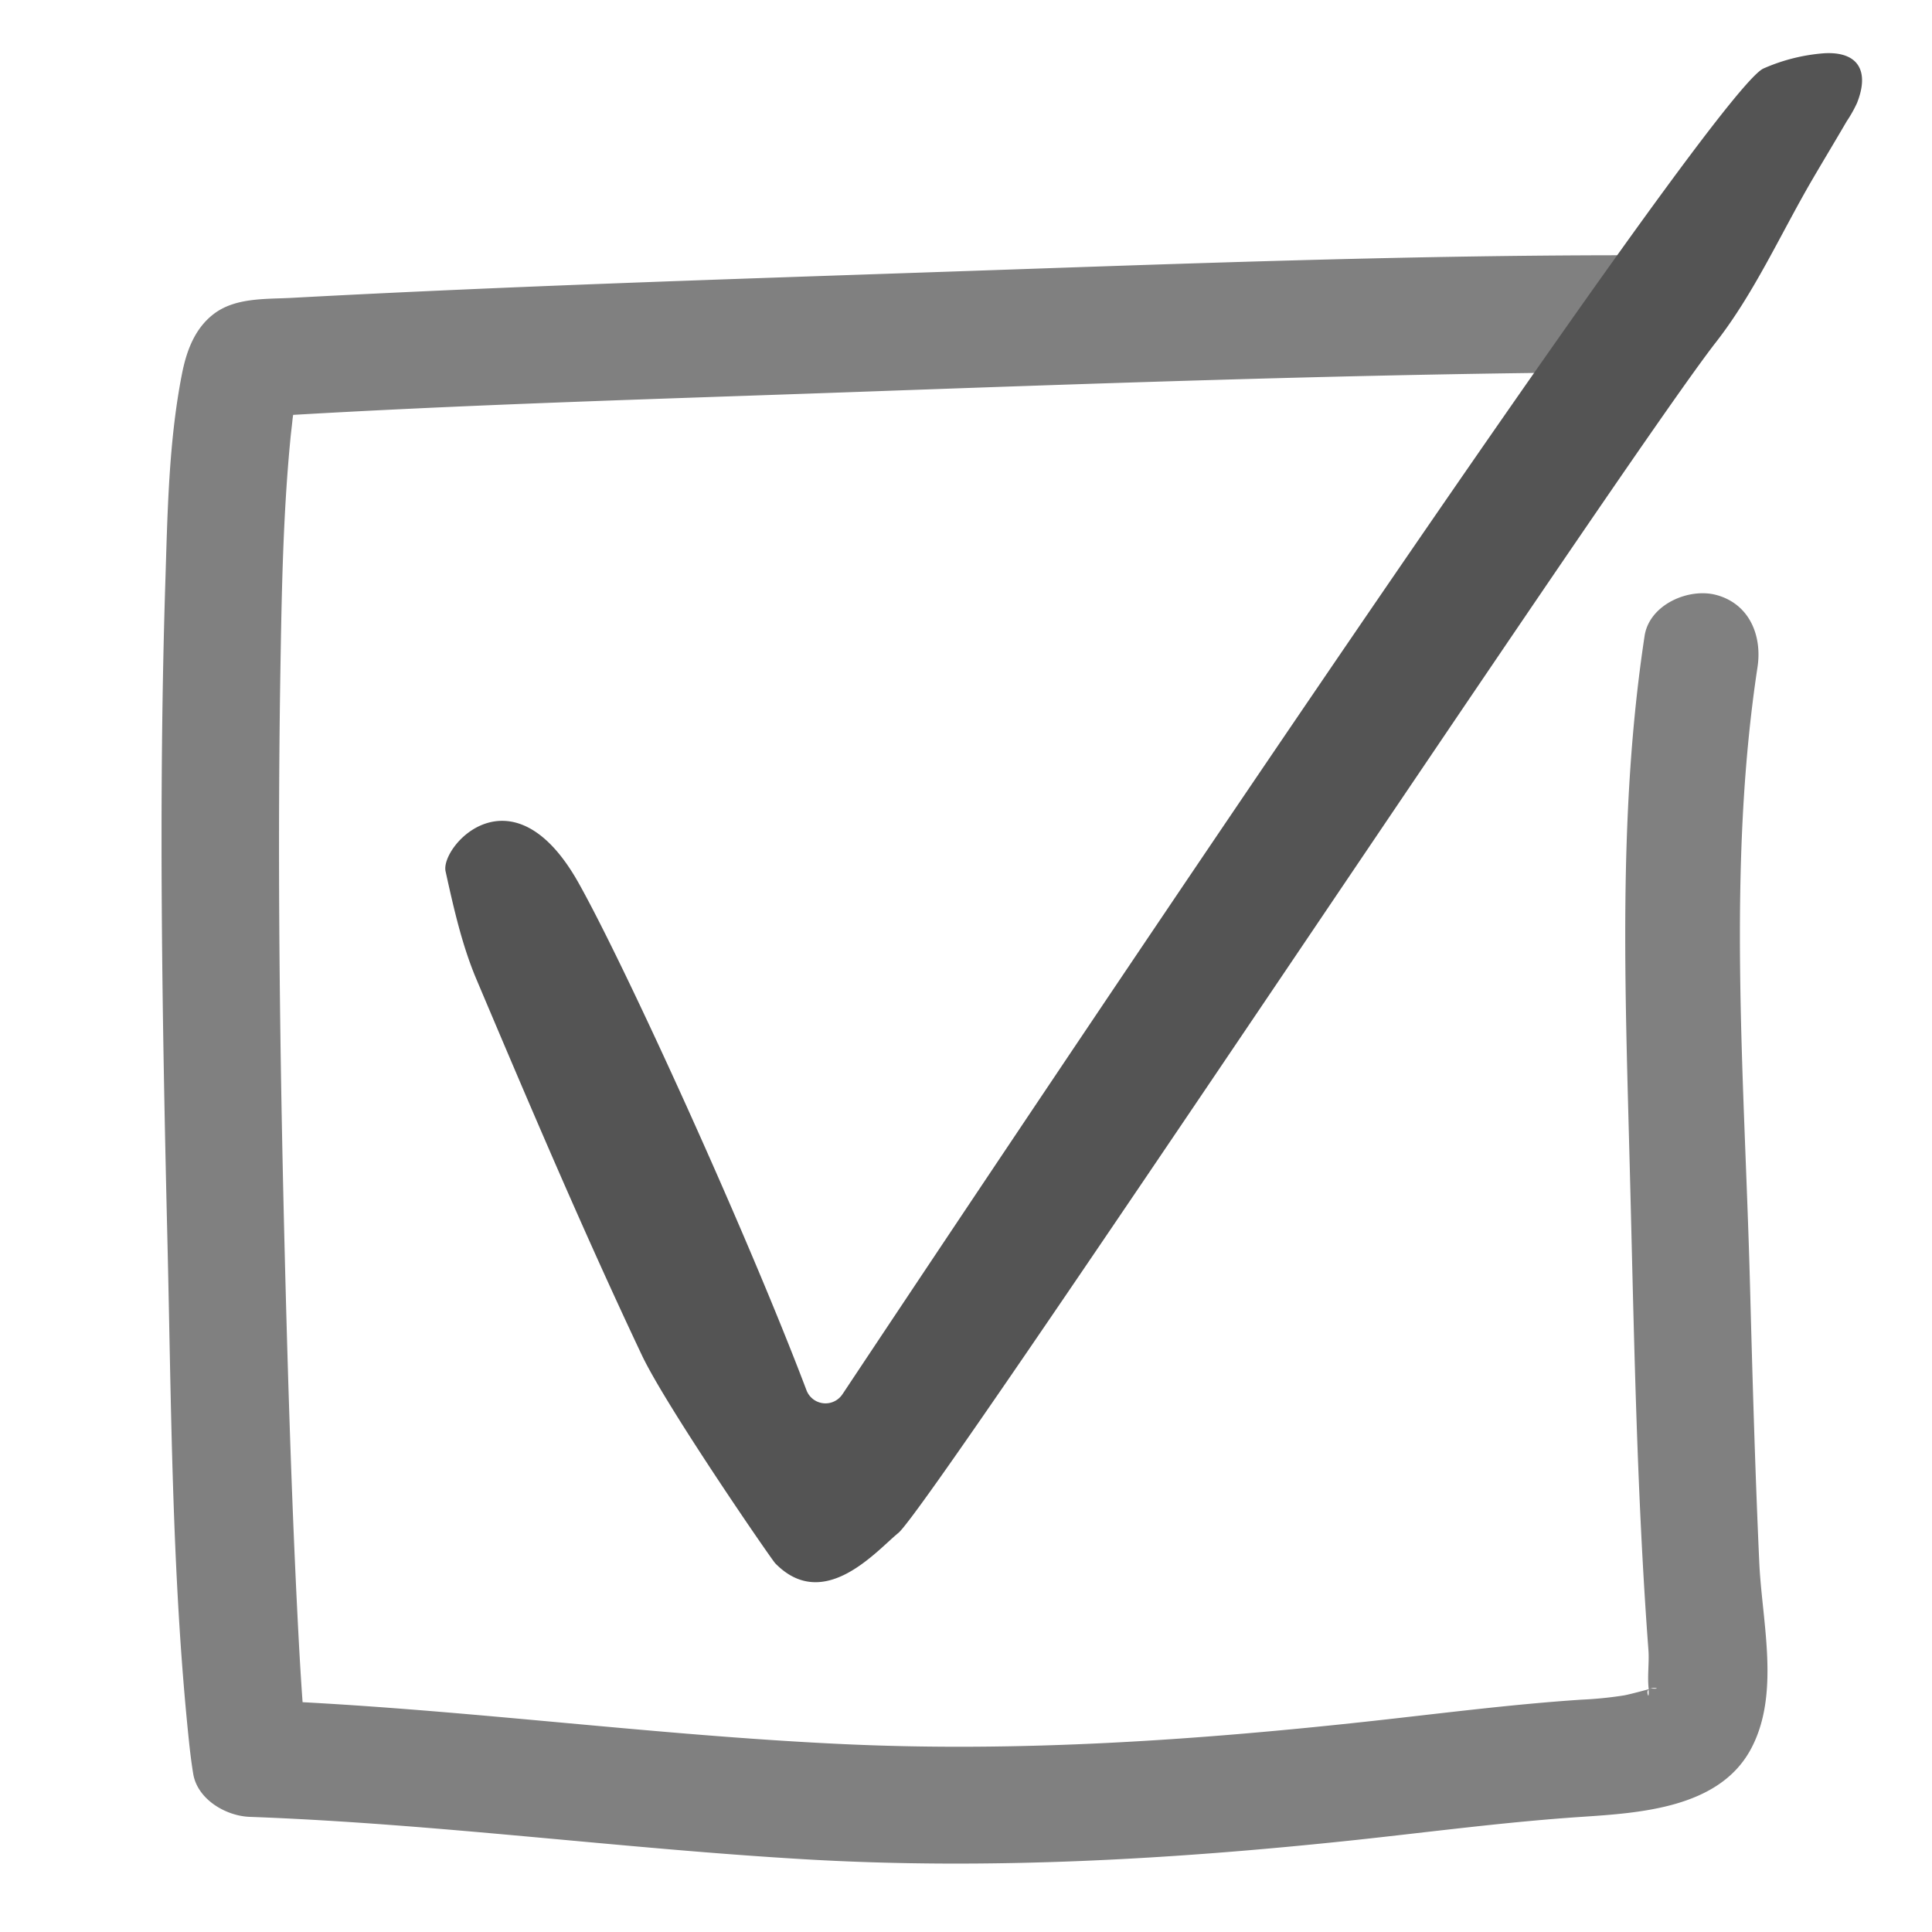<svg id="Calque_1" data-name="Calque 1" xmlns="http://www.w3.org/2000/svg" viewBox="0 0 453.54 453.54"><defs><style>.cls-1{fill:gray;}.cls-2{fill:#545454;}</style></defs><path class="cls-1" d="M381.63,59.92c-54.44,0-108.92,2.16-163.32,4-49.92,1.71-99.88,3.31-149.76,6-6.15.33-13.25-.11-18.34,3.76-4.56,3.46-6.48,8.85-7.53,14.29-3.09,15.83-3.35,32.4-3.86,48.47-1.64,51.51-.75,103.14.48,154.64.93,38.9,1,78.35,5,117.09.28,2.75.61,5.52,1.06,8.25,1,6,7.67,9.89,13.26,10.09,43.79,1.6,87.26,7.47,131,10,42.92,2.46,85.65,0,128.35-4.54,17.79-1.91,35.47-4.27,53.31-5.46,13.72-.92,32.09-2.06,39.61-15.67,7.17-13,2.71-30.13,2.1-44.13-1-22-1.61-44-2.2-66C409.5,253,405.39,204,412.58,156.6c1.11-7.34-1.85-14.78-9.6-16.91-6.5-1.79-15.79,2.21-16.91,9.6-6.27,41.29-4.56,82.8-3.49,124.39,1,37.9,1.56,75.85,4.39,113.66.23,3-.33,6.46.11,9.43-.16-1.1.12,2.47-.29.87-.59-2.27,4.47-1,.78-1.26.1,0-4.74,1.33-6.34,1.62a90.05,90.05,0,0,1-10,1c-16.85,1.12-33.54,3.31-50.33,5.14-40.66,4.43-81.47,7.19-122.37,5.32-46.75-2.13-93.17-8.72-139.95-10.43l13.25,10.09c-.47-2.86.35,3.89.16,1.29-.07-1-.22-2-.32-3-.25-2.56-.45-5.13-.63-7.71-.54-7.43-.93-14.87-1.3-22.32-1.08-21.9-1.82-43.82-2.44-65.74C65.88,260.35,65,209,65.82,157.6c.3-18.27.61-36.63,2.38-54.82.16-1.6.37-3.19.52-4.78.25-2.65-.28,1.81-.14,1s.19-1.4.32-2.09c.35-1.92,1-3.84,1.27-5.75.45-2.83-.94,1.92-.58,1.28-.48.85-3.88,4.25-7,5.11-5.64,1.55-1.1.28,1.57.12,45.18-2.73,90.48-4,135.72-5.62,56-2,112.05-4,168.1-4.59q6.82-.08,13.65-.08c17.69,0,17.72-27.5,0-27.49Z"/><path class="cls-2" d="M428.28,12.5A43.35,43.35,0,0,0,414,16.07c-12.92,5.53-196.94,282.2-216.15,311.11l-.06.08a4.77,4.77,0,0,1-8.46-.88c-13.9-36.72-42.38-99.28-53.51-119.11-15.5-27.62-32.51-8.58-31.22-2.72,1.9,8.61,3.86,17.37,7.28,25.43,12.5,29.56,25.07,59.11,38.78,88.11C156.27,330,181,365.94,182,367c11.43,11.68,23.79-3,28.89-7.14,7.67-6.25,169.8-251.14,191.94-279.54,9.05-11.61,15.2-25.47,22.69-38.3,2.65-4.53,5.35-9,8-13.55a30.45,30.45,0,0,0,2.42-4.3C438.93,16.63,436.19,12.07,428.28,12.5Z"/></svg>